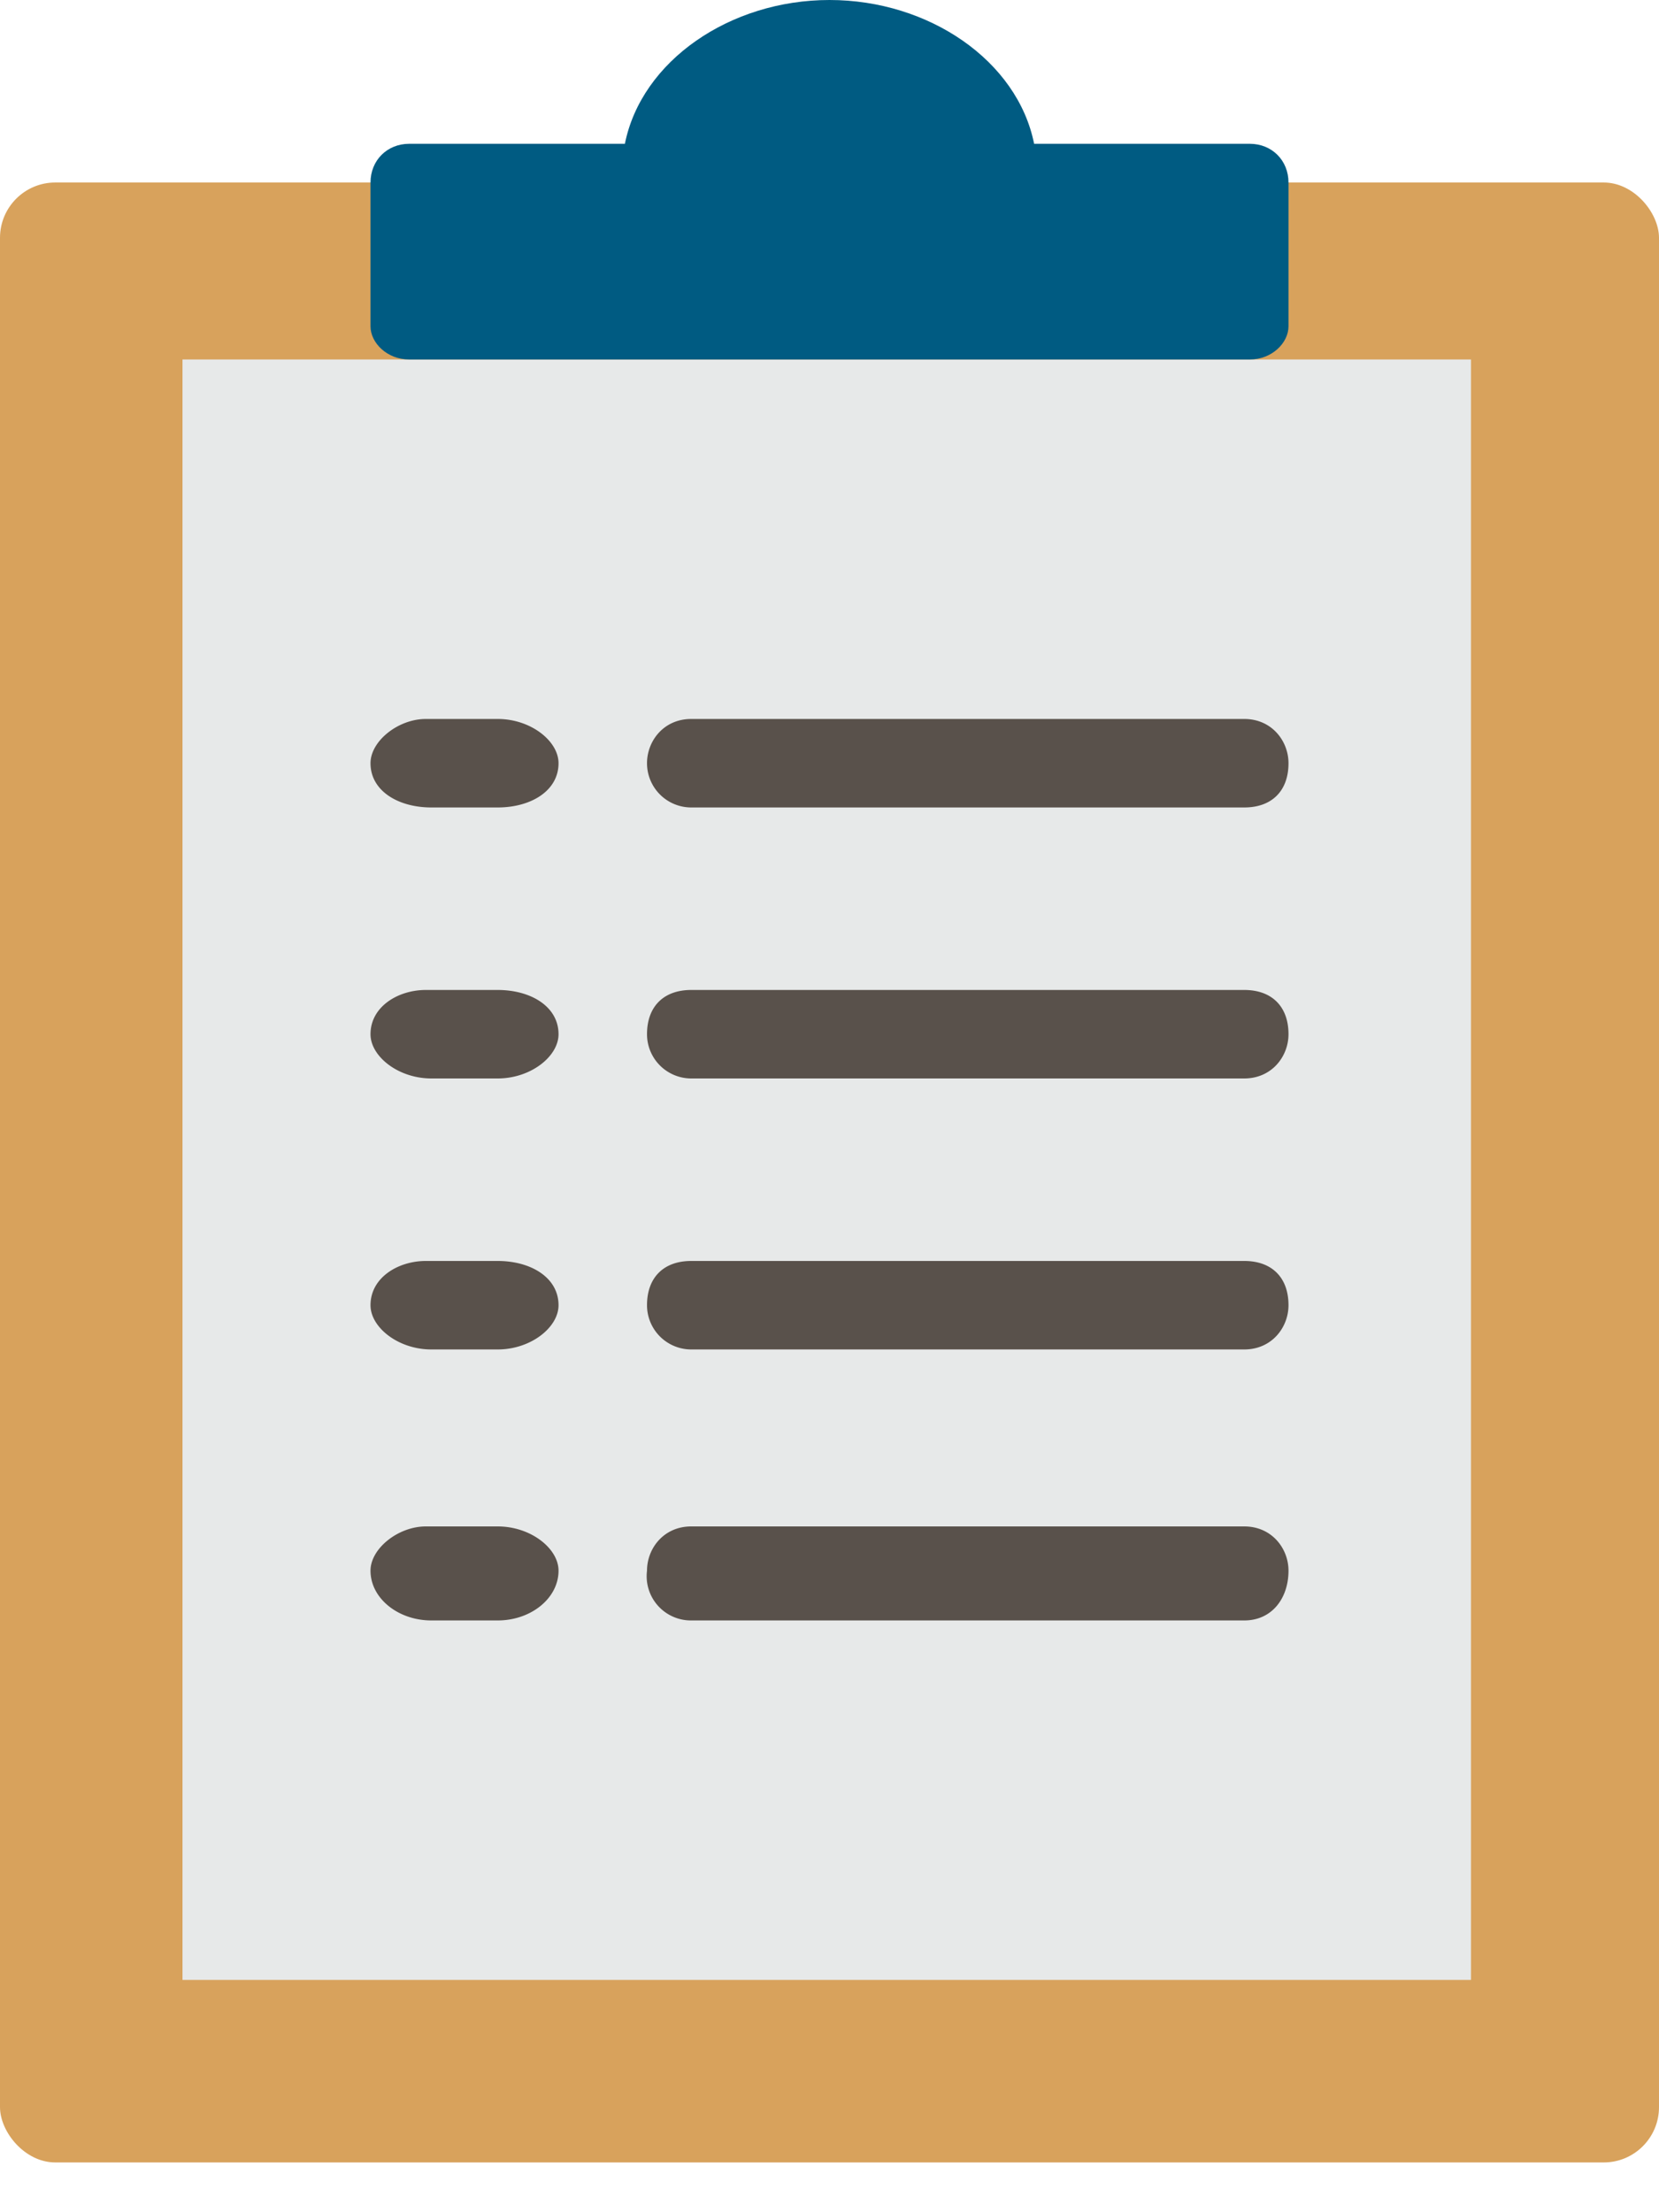 <svg
    width="30"
    height="40"
    xmlns="http://www.w3.org/2000/svg"
    xmlns-xlink="http://www.w3.org/1999/xlink"
>
    <g fill="none" fill-rule="evenodd">
        <g>
            <rect fill="#D8A25C" y="3.3" width="30" height="35.8" rx="1" />
            <path fill="#E7E9E9" d="M3.3 6.5h23.3v29.3H3.3z" />
            <path
                d="M22.5 14.6h-10a.8.8 0 01-.8-.8c0-.4.3-.8.8-.8h10c.5 0 .8.4.8.8 0 .5-.3.8-.8.8"
                fill="#59514B"
            />
            <path
                d="M22.6 6.5H7.4c-.4 0-.7-.3-.7-.6V3.3c0-.4.3-.7.7-.7h3.9C11.6 1.1 13.2 0 15 0c1.8 0 3.4 1.1 3.7 2.6h3.9c.4 0 .7.3.7.7v2.6c0 .3-.3.6-.7.6z"
                fill="#005B82"
            />
            <path
                d="M22.5 19.5h-10a.8.8 0 01-.8-.8c0-.5.3-.8.8-.8h10c.5 0 .8.3.8.8 0 .4-.3.8-.8.8M22.5 24.4h-10a.8.8 0 01-.8-.8c0-.5.3-.8.8-.8h10c.5 0 .8.3.8.8 0 .4-.3.8-.8.8M22.5 29.3h-10a.8.8 0 01-.8-.9c0-.4.3-.8.8-.8h10c.5 0 .8.4.8.8 0 .5-.3.9-.8.9M8.9 14.6H7.8c-.6 0-1.1-.3-1.1-.8 0-.4.5-.8 1-.8H9c.6 0 1.1.4 1.1.8 0 .5-.5.8-1.1.8M8.9 19.5H7.8c-.6 0-1.1-.4-1.1-.8 0-.5.5-.8 1-.8H9c.6 0 1.1.3 1.1.8 0 .4-.5.8-1.1.8M8.9 24.4H7.8c-.6 0-1.1-.4-1.1-.8 0-.5.5-.8 1-.8H9c.6 0 1.1.3 1.1.8 0 .4-.5.8-1.1.8M8.9 29.3H7.8c-.6 0-1.1-.4-1.1-.9 0-.4.5-.8 1-.8H9c.6 0 1.1.4 1.1.8 0 .5-.5.9-1.1.9"
                fill="#59514B"
            />
        </g>
    </g>
</svg>